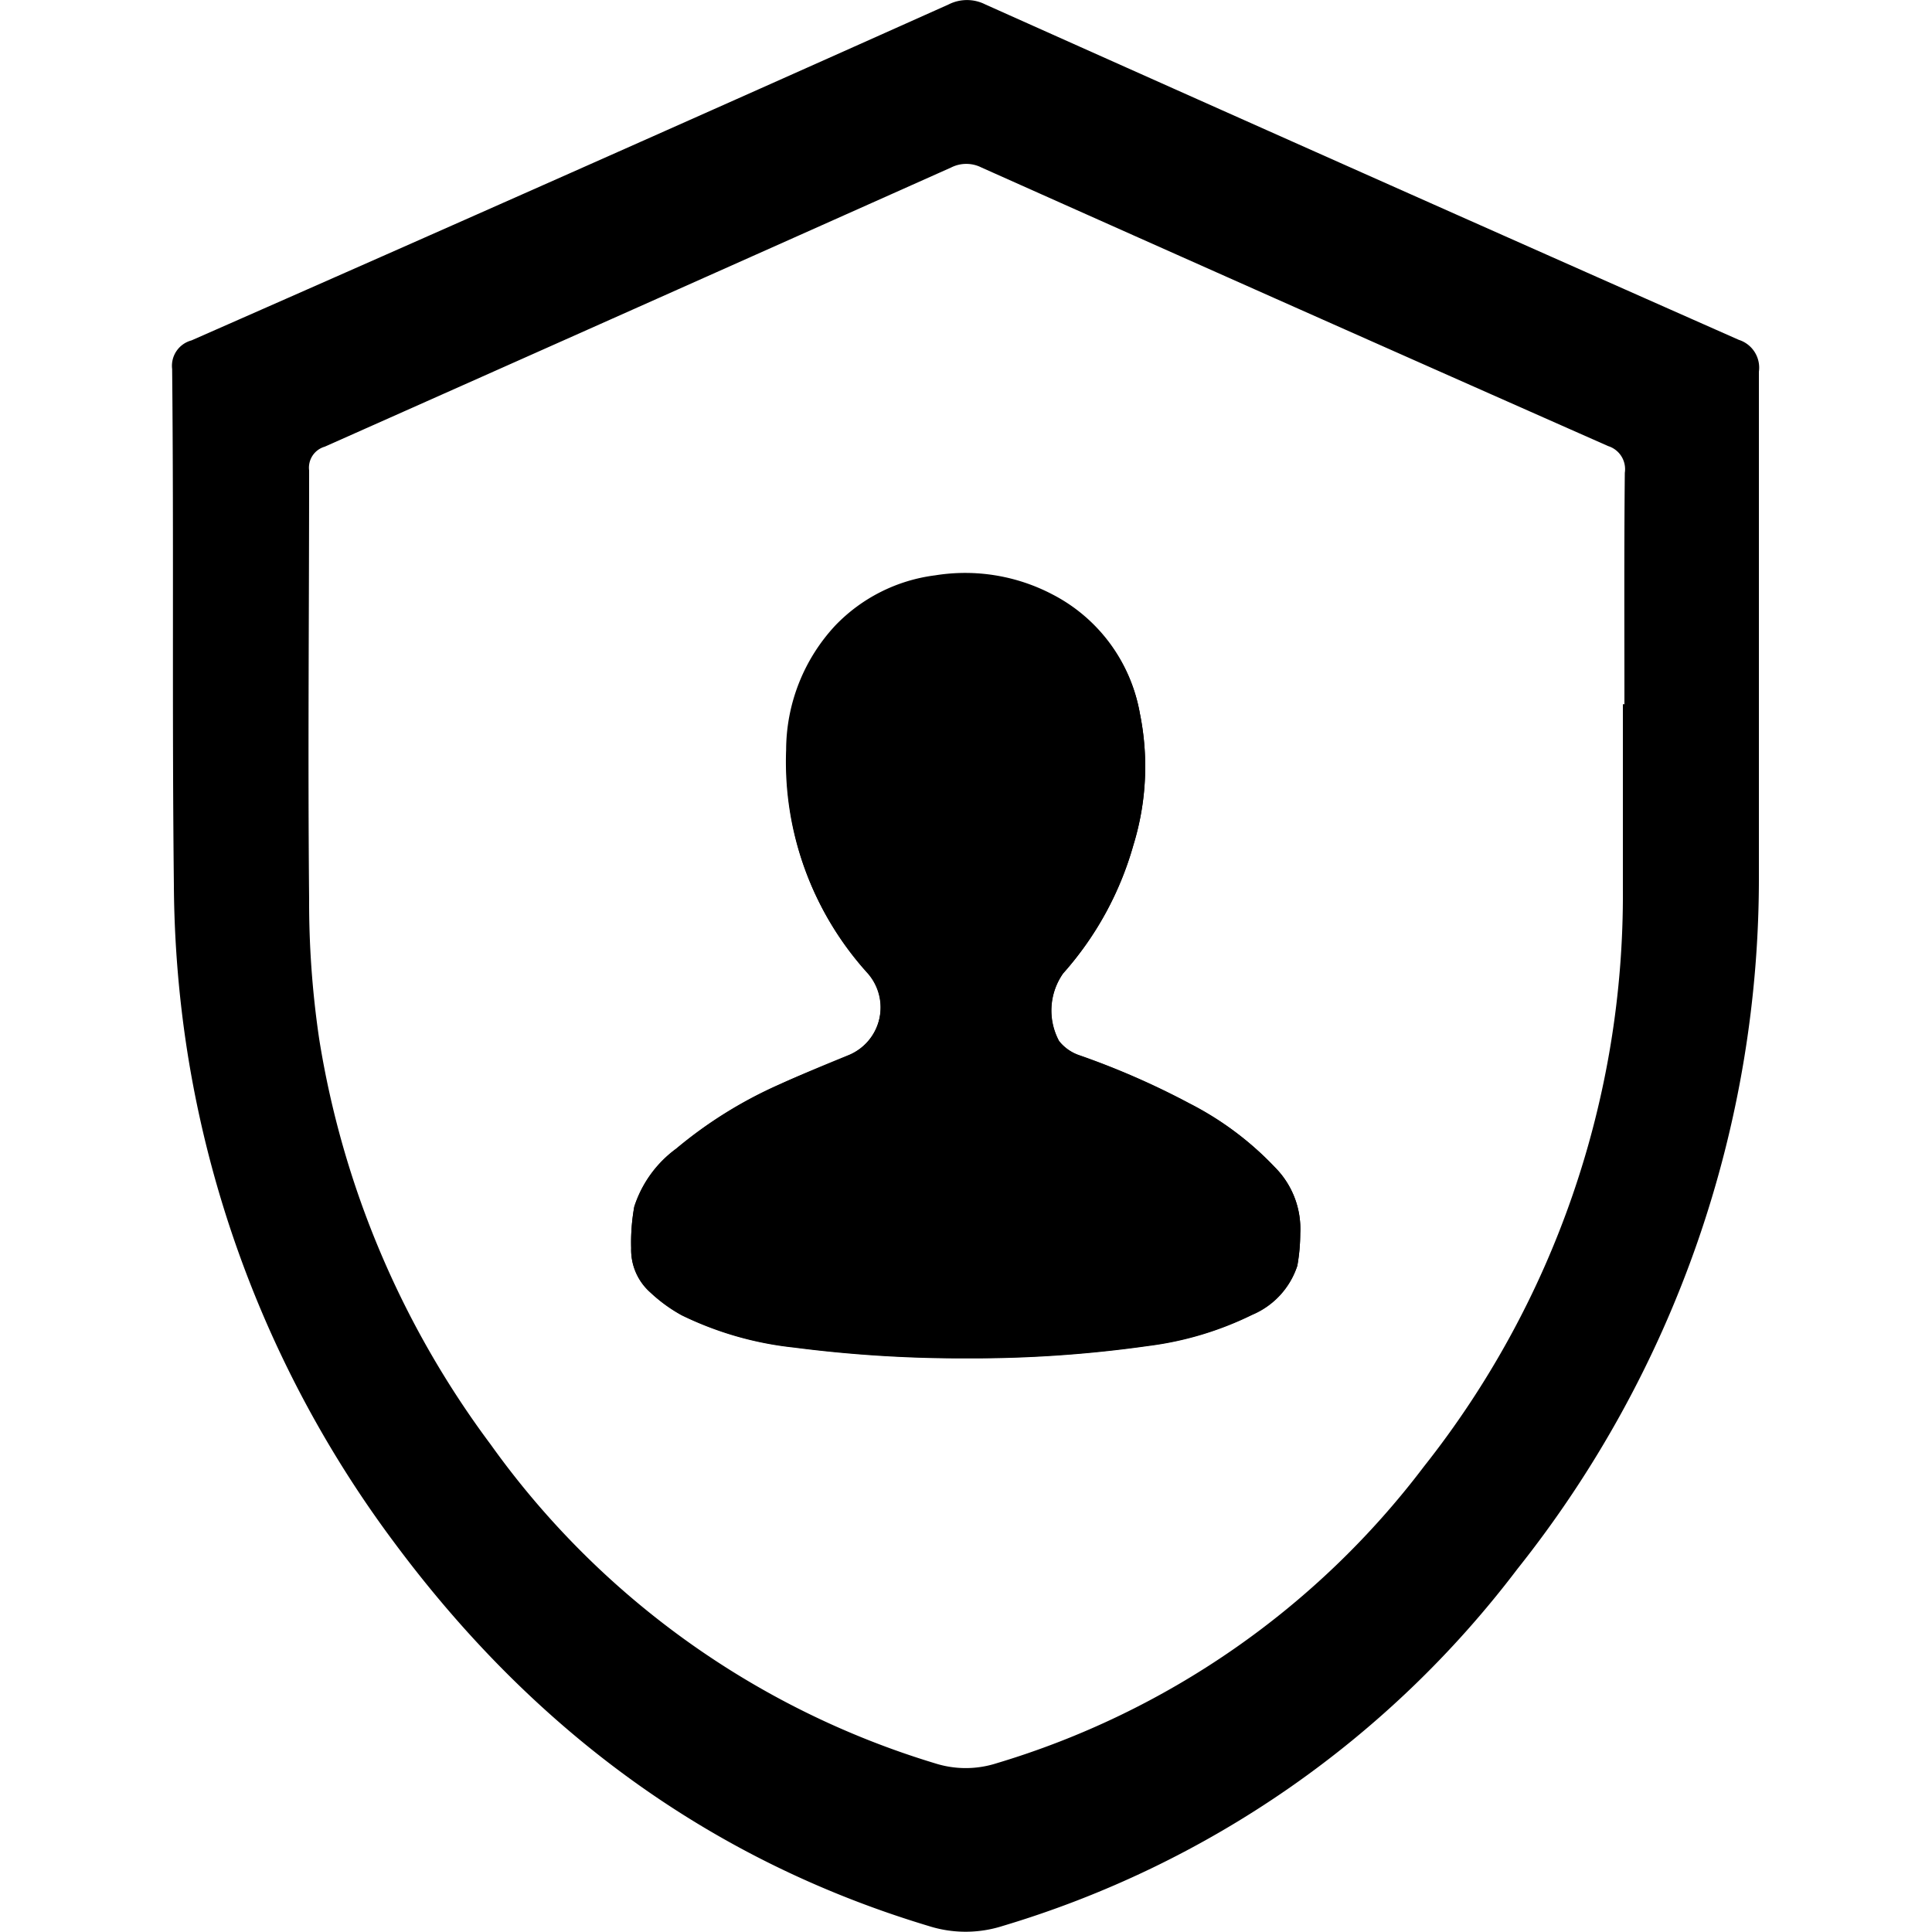 <svg height='100px' width='100px'  fill="#000000" xmlns="http://www.w3.org/2000/svg" data-name="Layer 1" viewBox="0 0 100 100" x="0px" y="0px"><title>Security badge</title><path d="M67.3,63.85a9.71,9.71,0,0,1-.15,1.67,4.15,4.15,0,0,1-2.34,2.54,17,17,0,0,1-5.38,1.61,64.68,64.68,0,0,1-9.34.64,67.71,67.71,0,0,1-9-.56,17.41,17.41,0,0,1-5.81-1.67,8,8,0,0,1-1.61-1.17,2.94,2.94,0,0,1-1-2.3,10.41,10.41,0,0,1,.16-2.14,6,6,0,0,1,2.17-3,22.51,22.51,0,0,1,5.28-3.3c1.18-.56,2.4-1,3.61-1.53a2.68,2.68,0,0,0,1-4.28,16.21,16.21,0,0,1-4.17-11.49,9.48,9.48,0,0,1,2.55-6.44,8.67,8.67,0,0,1,5.16-2.59,9.73,9.73,0,0,1,6.1,1A8.58,8.58,0,0,1,59,36.93a13.79,13.79,0,0,1-.34,6.81,16.85,16.85,0,0,1-3.64,6.65,3.34,3.34,0,0,0-.21,3.5,2.26,2.26,0,0,0,1,.72,40.45,40.45,0,0,1,5.75,2.51A16.24,16.24,0,0,1,66,60.43,4.51,4.51,0,0,1,67.3,63.85Z"></path><path d="M90,17.59Q70.48,8.95,51,.23a2.1,2.1,0,0,0-1.9,0Q29.51,9,9.91,17.62a1.36,1.36,0,0,0-1,1.48C9,28,8.9,36.91,9,45.82a58.25,58.25,0,0,0,.71,8.71A57.35,57.35,0,0,0,20.39,79.82c7.1,9.57,16.18,16.41,27.68,19.87a6.3,6.3,0,0,0,3.82,0A52.17,52.17,0,0,0,78.54,81.21a57.4,57.4,0,0,0,12.5-36c0-3.85,0-7.69,0-11.54,0-4.81,0-9.62,0-14.43A1.51,1.51,0,0,0,90,17.59Zm-6,18.86c0,3.19,0,6.39,0,9.58A47.65,47.65,0,0,1,73.7,75.91,43.32,43.32,0,0,1,51.57,91.27a5.23,5.23,0,0,1-3.17,0,43.87,43.87,0,0,1-23-16.5,47.62,47.62,0,0,1-8.88-21A48.37,48.37,0,0,1,16,46.53c-0.07-7.39,0-14.79,0-22.18a1.13,1.13,0,0,1,.81-1.23Q33,15.92,49.23,8.67a1.74,1.74,0,0,1,1.57,0Q67,15.91,83.24,23.09a1.25,1.25,0,0,1,.86,1.38C84.06,28.46,84.08,32.45,84.08,36.45Z"></path><path d="M61.57,57.11a40.45,40.45,0,0,0-5.75-2.51,2.26,2.26,0,0,1-1-.72,3.34,3.34,0,0,1,.21-3.5,16.85,16.85,0,0,0,3.64-6.65A13.79,13.79,0,0,0,59,36.93a8.58,8.58,0,0,0-4.5-6.15,9.73,9.73,0,0,0-6.1-1,8.67,8.67,0,0,0-5.16,2.59,9.48,9.48,0,0,0-2.55,6.44A16.21,16.21,0,0,0,44.9,50.34a2.68,2.68,0,0,1-1,4.28c-1.21.49-2.43,1-3.61,1.53A22.51,22.51,0,0,0,35,59.45a6,6,0,0,0-2.17,3,10.41,10.41,0,0,0-.16,2.14,2.94,2.94,0,0,0,1,2.3,8,8,0,0,0,1.61,1.17,17.41,17.41,0,0,0,5.81,1.67,67.71,67.71,0,0,0,9,.56,64.68,64.68,0,0,0,9.34-.64,17,17,0,0,0,5.38-1.61,4.15,4.15,0,0,0,2.34-2.54,9.71,9.71,0,0,0,.15-1.67A4.51,4.51,0,0,0,66,60.43,16.24,16.24,0,0,0,61.57,57.11Z"></path></svg>